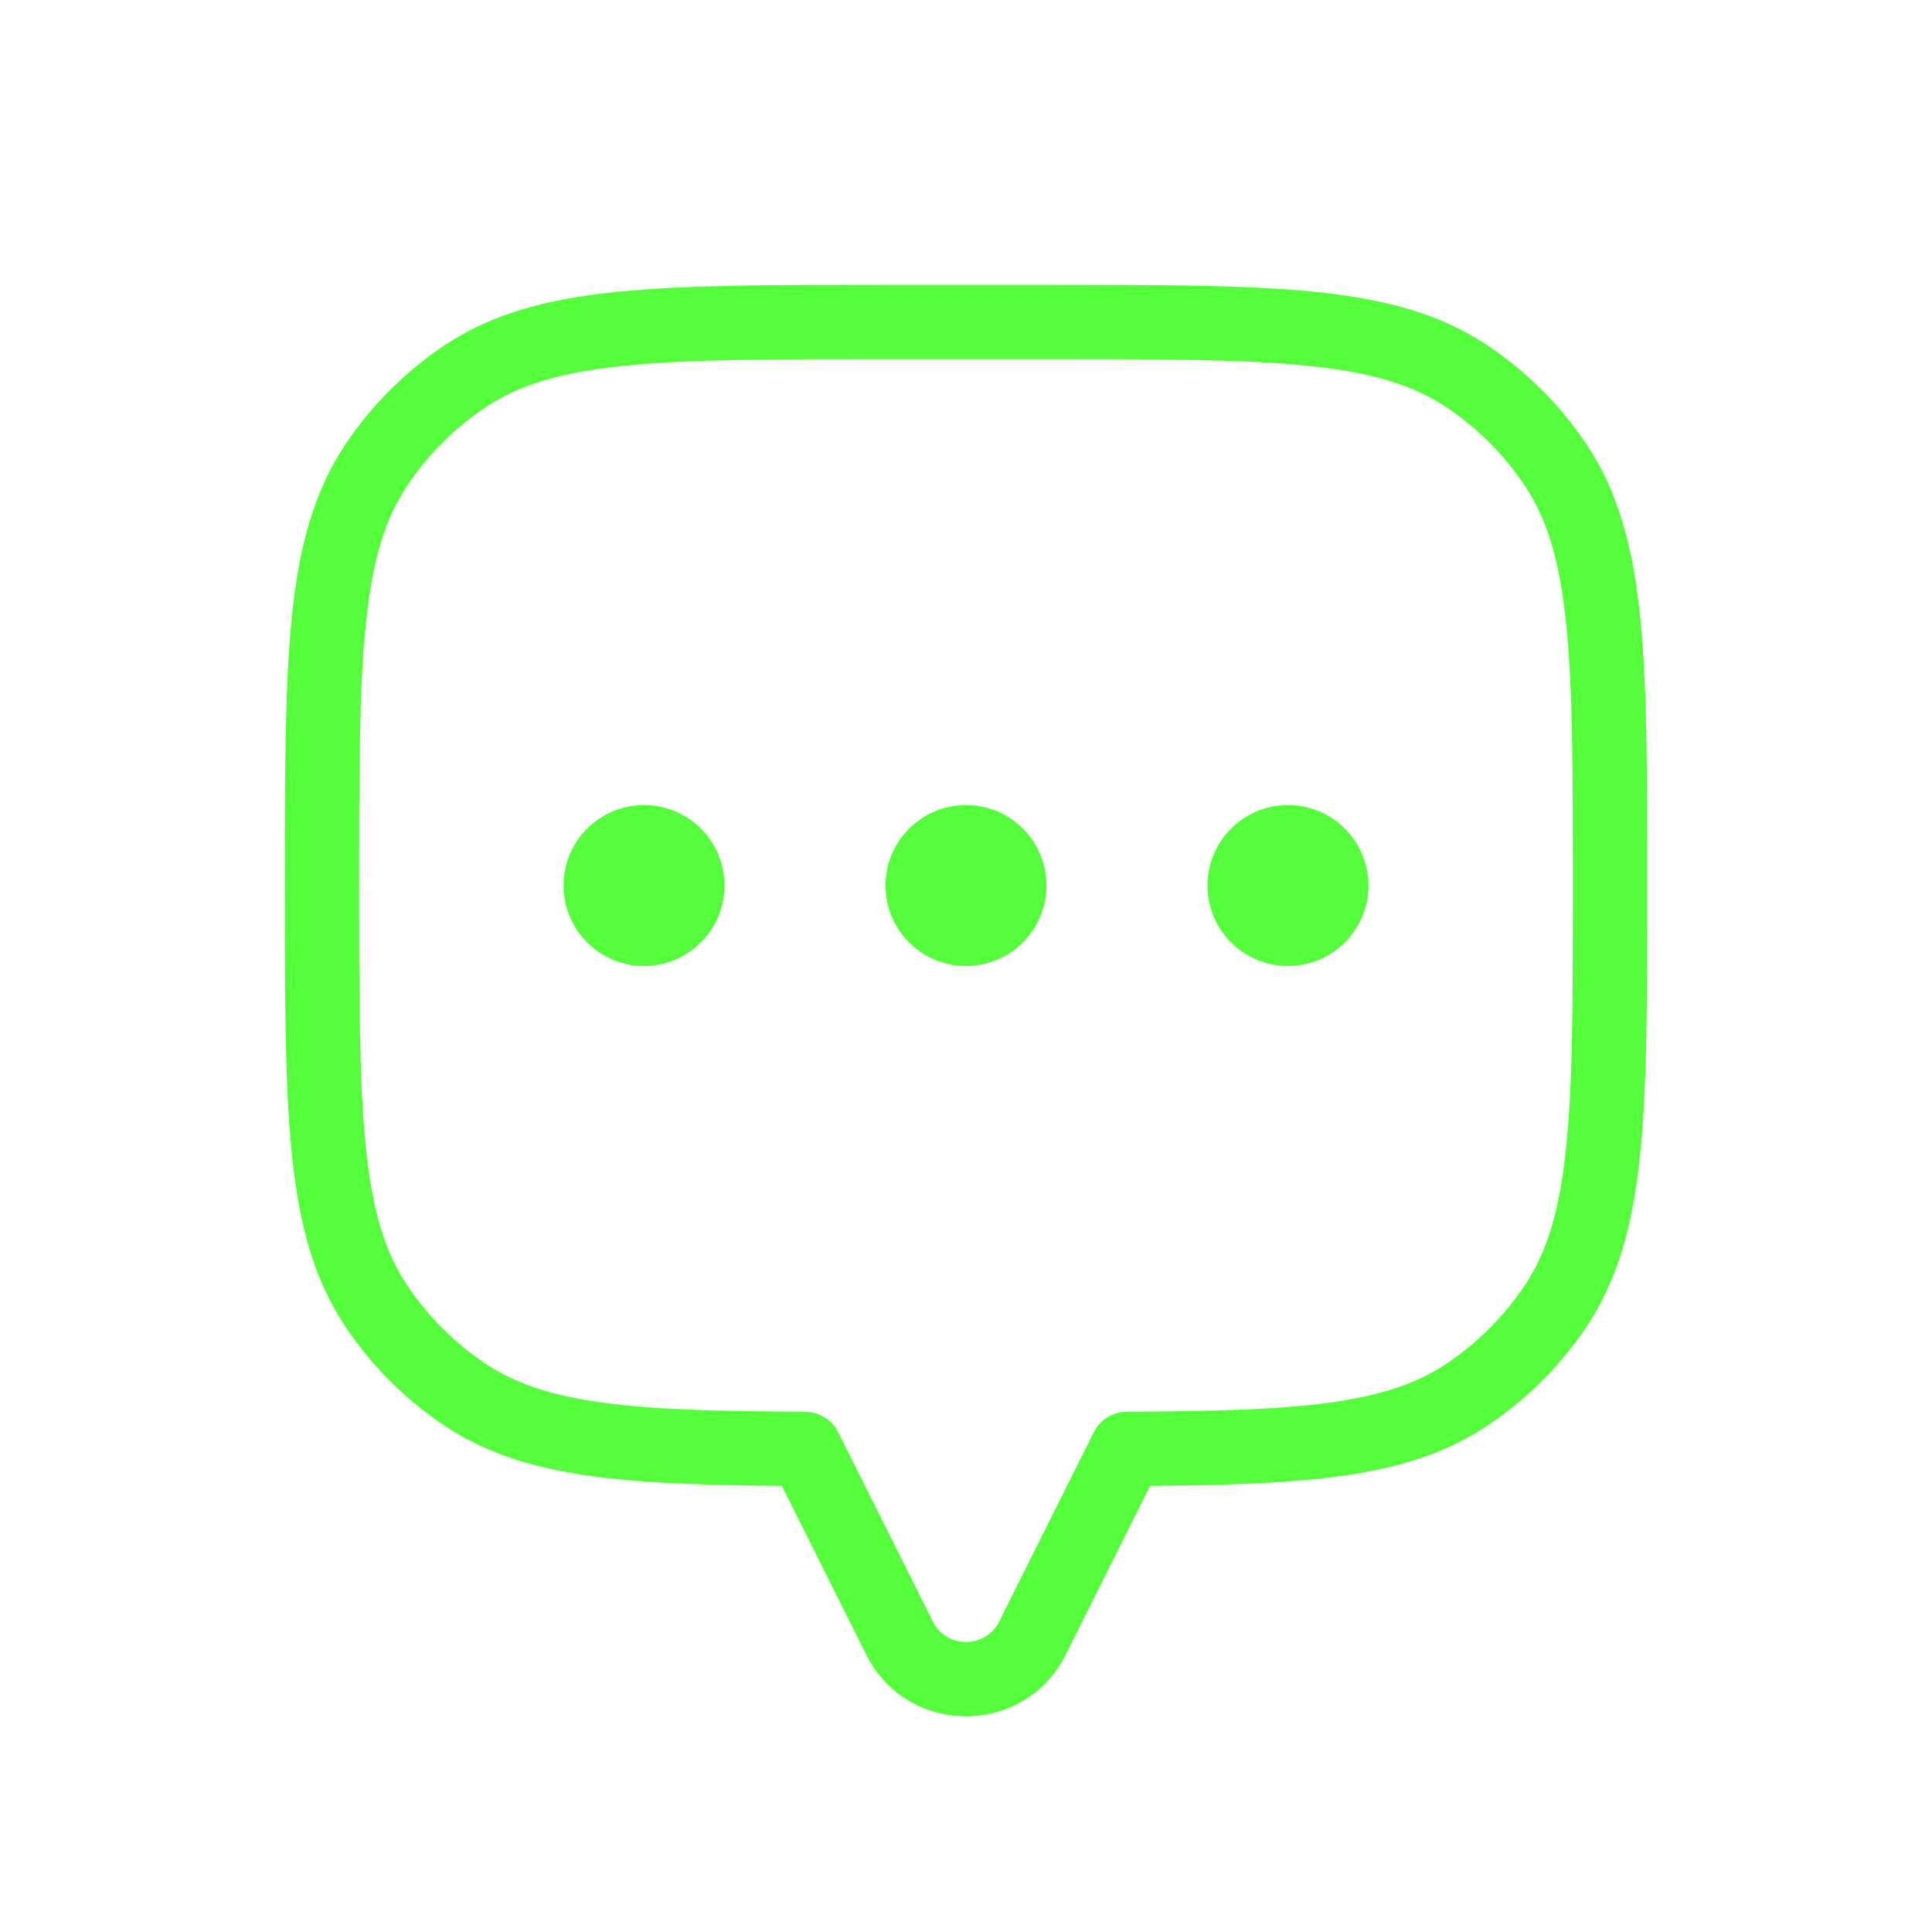 <svg width="26" height="26" viewBox="0 0 26 26" fill="none" xmlns="http://www.w3.org/2000/svg">
<path d="M20.936 6.259L21.352 5.981V5.981L20.936 6.259ZM20.936 17.574L21.352 17.852V17.852L20.936 17.574ZM19.741 18.77L19.463 18.354L19.741 18.77ZM15.167 19.498L15.164 18.998C14.889 19 14.667 19.223 14.667 19.498H15.167ZM15.167 19.5L15.614 19.724C15.649 19.654 15.667 19.578 15.667 19.5H15.167ZM13.894 22.044L13.447 21.821L13.894 22.044ZM12.105 22.044L12.553 21.821L12.105 22.044ZM10.833 19.5H10.333C10.333 19.578 10.351 19.654 10.386 19.724L10.833 19.5ZM10.833 19.498H11.333C11.333 19.223 11.111 19 10.835 18.998L10.833 19.498ZM6.259 18.77L6.537 18.354H6.537L6.259 18.77ZM5.064 17.574L4.648 17.852H4.648L5.064 17.574ZM5.064 6.259L4.648 5.981L4.648 5.981L5.064 6.259ZM6.259 5.064L5.981 4.648L5.981 4.648L6.259 5.064ZM19.741 5.064L19.463 5.479L19.741 5.064ZM22.167 11.917C22.167 10.406 22.167 9.235 22.073 8.306C21.977 7.369 21.781 6.624 21.352 5.981L20.521 6.537C20.822 6.988 20.991 7.549 21.078 8.407C21.166 9.273 21.167 10.385 21.167 11.917H22.167ZM21.352 17.852C21.781 17.21 21.977 16.464 22.073 15.527C22.167 14.599 22.167 13.428 22.167 11.917H21.167C21.167 13.449 21.166 14.56 21.078 15.426C20.991 16.284 20.822 16.846 20.521 17.296L21.352 17.852ZM20.018 19.185C20.546 18.833 20.999 18.38 21.352 17.852L20.521 17.296C20.241 17.715 19.881 18.074 19.463 18.354L20.018 19.185ZM15.169 19.998C16.335 19.993 17.271 19.971 18.041 19.865C18.818 19.757 19.457 19.56 20.018 19.185L19.463 18.354C19.069 18.617 18.59 18.779 17.904 18.874C17.209 18.97 16.335 18.993 15.164 18.998L15.169 19.998ZM15.667 19.5V19.498H14.667V19.5H15.667ZM14.342 22.268L15.614 19.724L14.719 19.276L13.447 21.821L14.342 22.268ZM11.658 22.268C12.211 23.374 13.789 23.374 14.342 22.268L13.447 21.821C13.263 22.189 12.737 22.189 12.553 21.821L11.658 22.268ZM10.386 19.724L11.658 22.268L12.553 21.821L11.28 19.276L10.386 19.724ZM10.333 19.498V19.5H11.333V19.498H10.333ZM5.981 19.185C6.542 19.56 7.182 19.757 7.959 19.865C8.729 19.971 9.665 19.993 10.831 19.998L10.835 18.998C9.664 18.993 8.791 18.97 8.096 18.874C7.41 18.779 6.931 18.617 6.537 18.354L5.981 19.185ZM4.648 17.852C5 18.38 5.454 18.833 5.981 19.185L6.537 18.354C6.118 18.074 5.759 17.715 5.479 17.296L4.648 17.852ZM3.833 11.917C3.833 13.428 3.833 14.599 3.927 15.527C4.022 16.464 4.219 17.21 4.648 17.852L5.479 17.296C5.178 16.846 5.009 16.284 4.922 15.426C4.834 14.56 4.833 13.449 4.833 11.917H3.833ZM4.648 5.981C4.219 6.624 4.022 7.369 3.927 8.306C3.833 9.235 3.833 10.406 3.833 11.917H4.833C4.833 10.385 4.834 9.273 4.922 8.407C5.009 7.549 5.178 6.988 5.479 6.537L4.648 5.981ZM5.981 4.648C5.454 5.001 5 5.454 4.648 5.981L5.479 6.537C5.759 6.118 6.118 5.759 6.537 5.479L5.981 4.648ZM11.917 3.833C10.405 3.833 9.235 3.833 8.306 3.927C7.369 4.022 6.624 4.219 5.981 4.648L6.537 5.479C6.988 5.178 7.549 5.009 8.407 4.922C9.273 4.834 10.385 4.833 11.917 4.833V3.833ZM14.083 3.833H11.917V4.833H14.083V3.833ZM20.018 4.648C19.376 4.219 18.631 4.022 17.694 3.927C16.765 3.833 15.594 3.833 14.083 3.833V4.833C15.615 4.833 16.727 4.834 17.593 4.922C18.451 5.009 19.012 5.178 19.463 5.479L20.018 4.648ZM21.352 5.981C20.999 5.454 20.546 5.001 20.018 4.648L19.463 5.479C19.881 5.759 20.241 6.118 20.521 6.537L21.352 5.981Z" fill="#55FE3A"/>
<ellipse cx="17.333" cy="11.917" rx="1.083" ry="1.083" fill="#55FE3A"/>
<ellipse cx="13" cy="11.917" rx="1.083" ry="1.083" fill="#55FE3A"/>
<ellipse cx="8.667" cy="11.917" rx="1.083" ry="1.083" fill="#55FE3A"/>
</svg>
